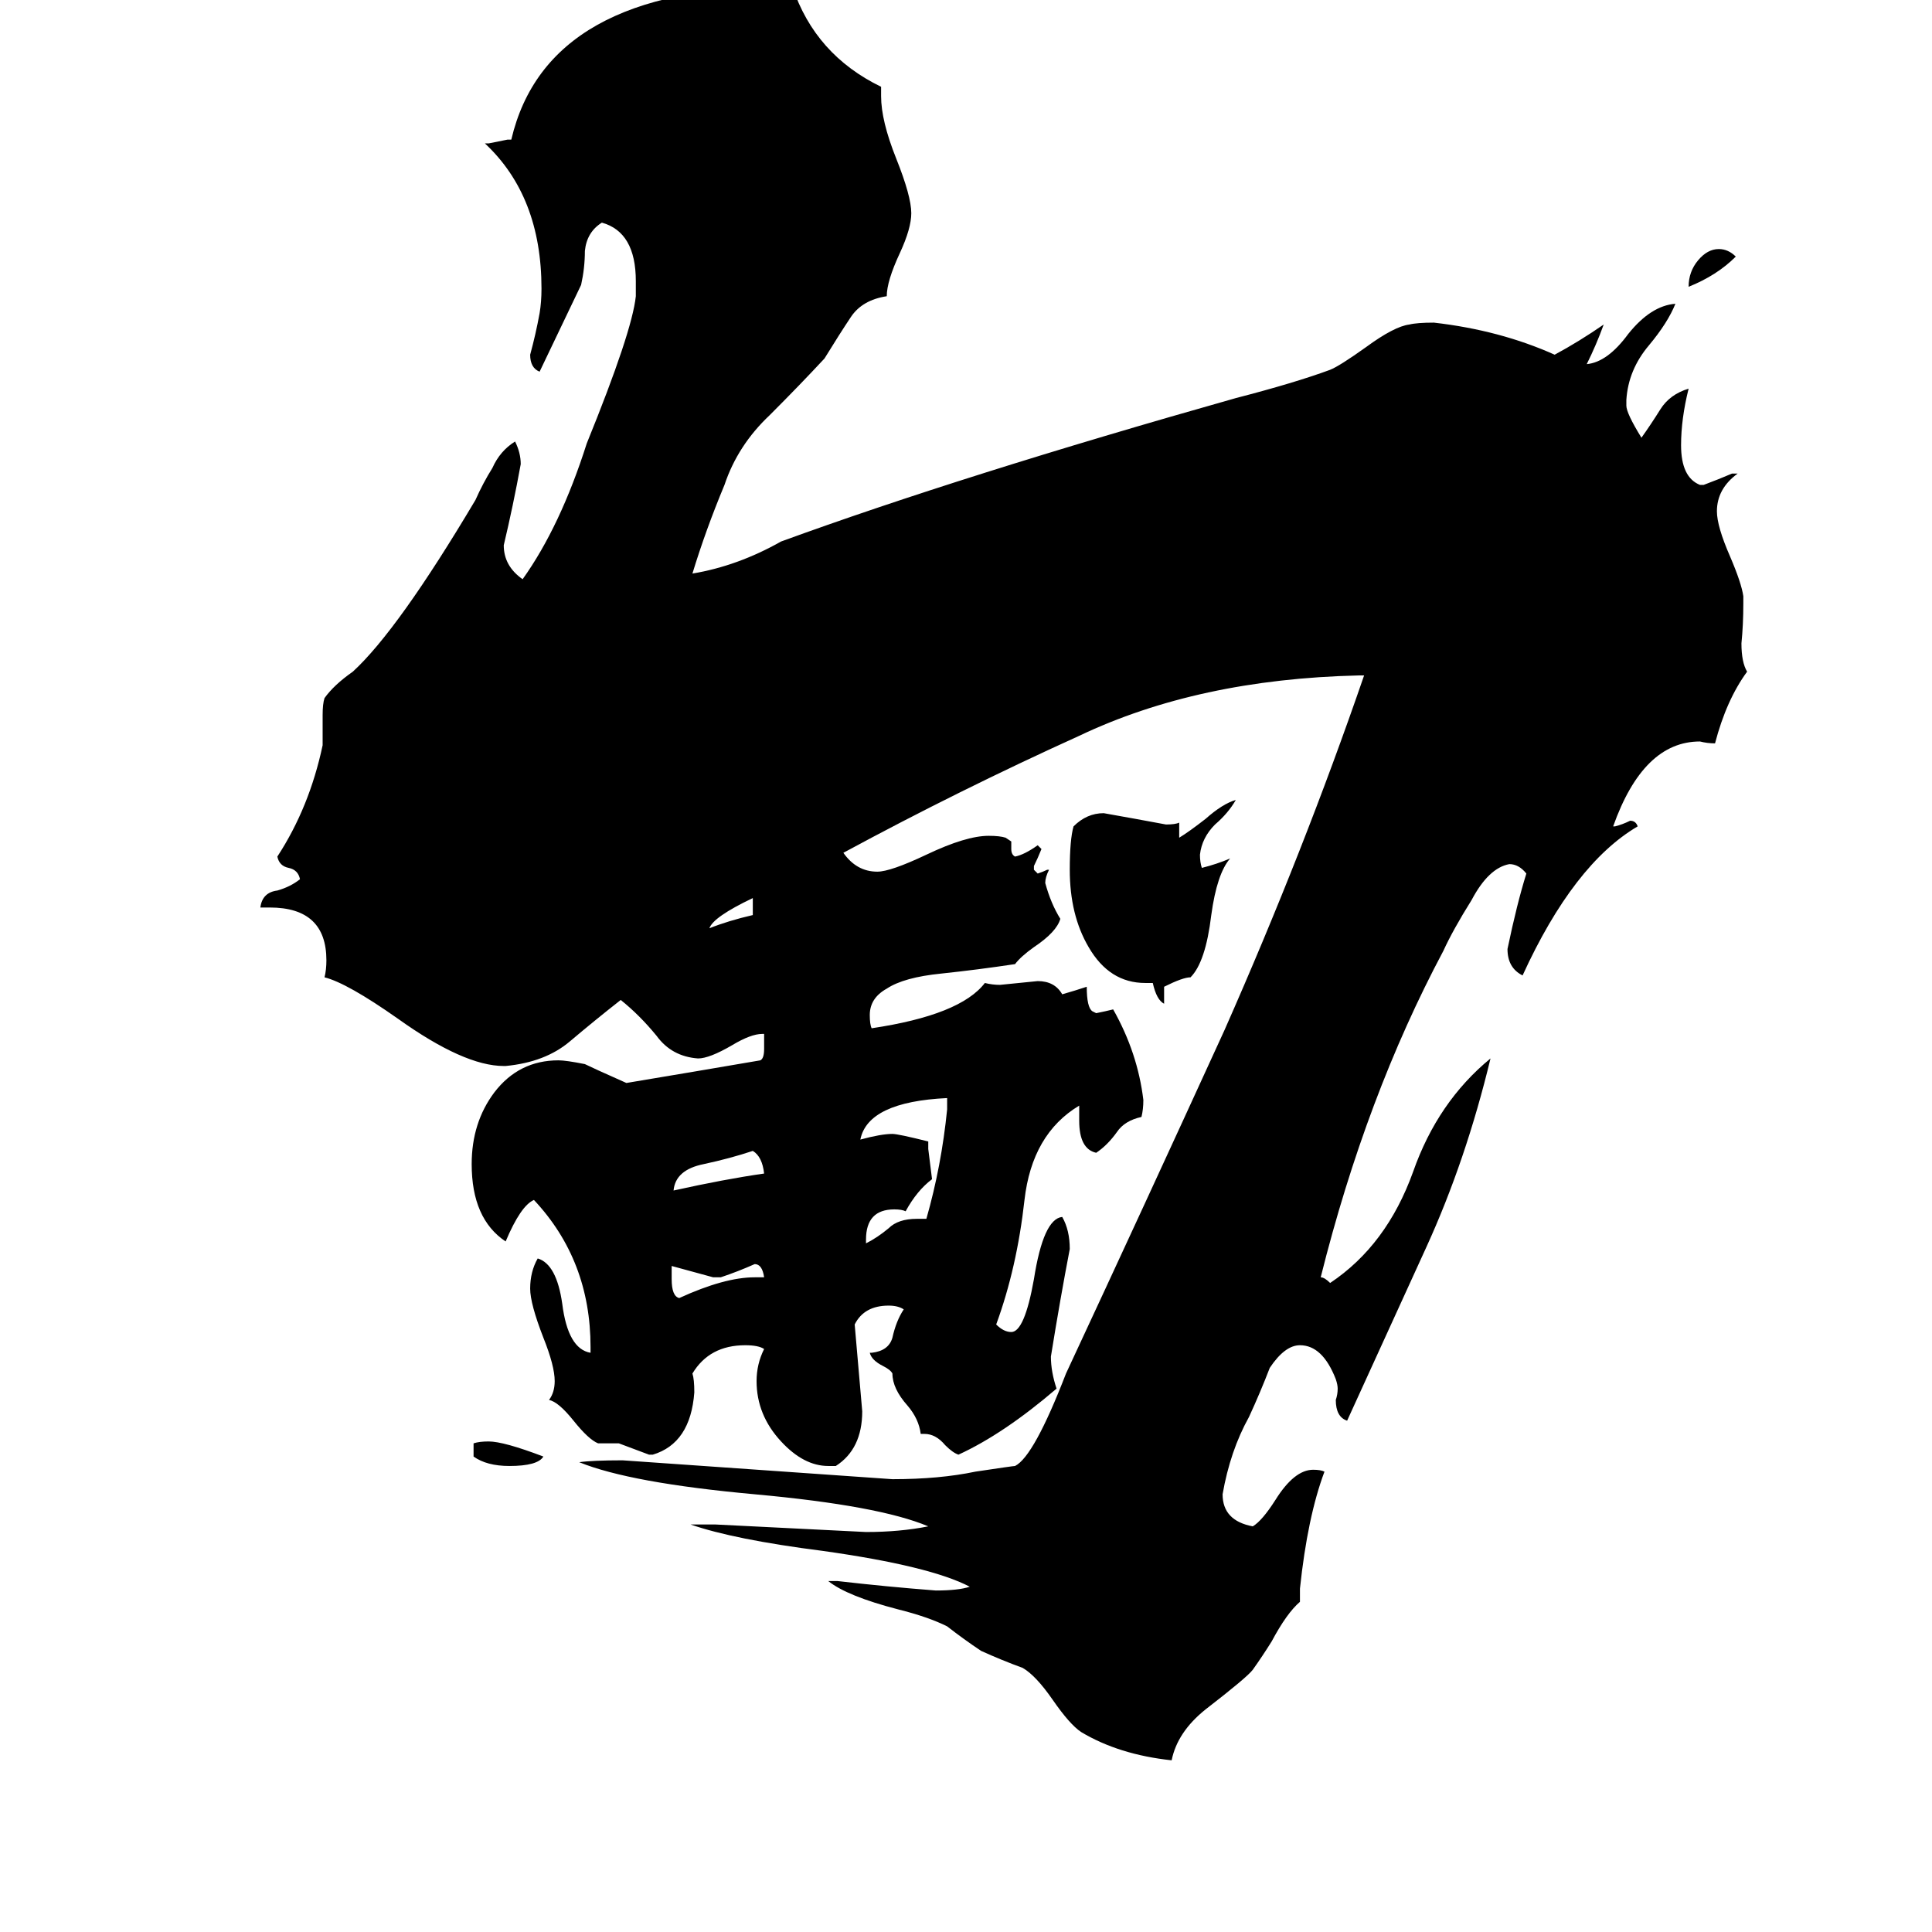 <svg xmlns="http://www.w3.org/2000/svg" viewBox="0 -800 1024 1024">
	<path fill="#000000" d="M399 -315V-324Q378 -314 376 -308Q386 -312 399 -315ZM920 -664Q910 -654 895 -648Q895 -656 900 -662Q905 -668 911 -668Q916 -668 920 -664ZM251 -28V-35Q254 -36 259 -36Q267 -36 288 -28Q285 -23 270 -23Q258 -23 251 -28ZM400 -123H405Q404 -130 400 -130Q391 -126 382 -123H378Q367 -126 356 -129V-122Q356 -113 360 -112Q384 -123 400 -123ZM405 -178Q404 -187 399 -190Q387 -186 373 -183Q358 -180 357 -169Q384 -175 405 -178ZM486 -154H491Q499 -182 502 -212V-218Q460 -216 456 -196Q467 -199 473 -199Q476 -199 492 -195V-191Q493 -183 494 -175Q486 -169 480 -158Q478 -159 474 -159Q459 -159 459 -143V-141Q465 -144 471 -149Q476 -154 486 -154ZM617 -277V-268Q613 -270 611 -279H607Q588 -279 577 -298Q567 -315 567 -339Q567 -355 569 -362Q576 -369 585 -369Q602 -366 618 -363Q623 -363 625 -364V-356Q630 -359 639 -366Q648 -374 655 -376Q651 -369 644 -363Q637 -356 636 -347Q636 -343 637 -340Q645 -342 652 -345Q645 -337 642 -315Q639 -290 631 -282Q627 -282 617 -277ZM689 42V49Q682 55 674 70Q669 78 664 85Q661 89 639 106Q624 118 621 133Q593 130 573 118Q567 114 558 101Q549 88 542 84Q531 80 520 75Q511 69 502 62Q492 57 476 53Q449 46 439 38H444Q470 41 496 43Q508 43 514 41Q493 30 436 22Q389 16 366 8H379Q419 10 459 12Q477 12 492 9Q466 -2 400 -8Q334 -14 307 -25Q314 -26 330 -26Q402 -21 473 -16Q498 -16 517 -20Q537 -23 538 -23Q548 -28 565 -72Q606 -160 649 -254Q691 -349 723 -442H720Q635 -440 572 -410Q508 -381 447 -348Q454 -338 465 -338Q472 -338 491 -347Q512 -357 524 -357Q530 -357 533 -356L536 -354V-350Q536 -347 538 -346Q543 -347 550 -352L552 -350Q550 -345 548 -341V-339L550 -337Q553 -338 555 -339H556Q554 -335 554 -332Q557 -321 562 -313Q560 -306 548 -298Q541 -293 538 -289Q518 -286 499 -284Q479 -282 470 -276Q461 -271 461 -262Q461 -257 462 -255Q509 -262 522 -279Q526 -278 530 -278Q540 -279 550 -280Q559 -280 563 -273Q570 -275 576 -277Q576 -266 579 -264L581 -263Q586 -264 590 -265Q603 -242 606 -217Q606 -212 605 -208Q596 -206 592 -200Q587 -193 581 -189Q572 -191 572 -206V-214Q547 -199 543 -164Q539 -128 528 -98Q532 -94 536 -94Q543 -94 548 -122Q553 -154 563 -155Q567 -148 567 -138Q562 -112 557 -81Q557 -73 560 -64Q532 -40 508 -29Q505 -30 501 -34Q496 -40 490 -40H488Q487 -48 481 -55Q473 -64 473 -72Q472 -74 468 -76Q462 -79 461 -83H462Q471 -84 473 -91Q475 -100 479 -106Q476 -108 471 -108Q458 -108 453 -98Q455 -75 457 -52Q457 -32 443 -23H439Q426 -23 414 -36Q401 -50 401 -68Q401 -77 405 -85Q402 -87 395 -87Q376 -87 367 -72Q368 -69 368 -62Q366 -35 346 -29H344Q336 -32 328 -35H317Q312 -37 304 -47Q296 -57 291 -58Q294 -62 294 -68Q294 -76 288 -91Q281 -109 281 -117Q281 -126 285 -133Q295 -130 298 -109Q301 -85 313 -83V-86Q313 -132 283 -164Q276 -161 268 -142Q250 -154 250 -183Q250 -205 262 -221Q275 -238 296 -238Q300 -238 310 -236Q314 -234 332 -226Q368 -232 403 -238Q405 -239 405 -244V-252H404Q398 -252 388 -246Q376 -239 370 -239Q356 -240 348 -251Q339 -262 329 -270Q315 -259 302 -248Q289 -237 268 -235H267Q246 -235 211 -260Q184 -279 172 -282Q173 -286 173 -291Q173 -319 143 -319H138Q139 -327 147 -328Q154 -330 159 -334Q158 -339 153 -340Q148 -341 147 -346Q164 -372 171 -405V-421Q171 -427 172 -430Q177 -437 187 -444Q211 -466 252 -535Q256 -544 261 -552Q265 -561 273 -566Q276 -560 276 -554Q272 -532 267 -511Q267 -500 277 -493Q297 -521 311 -565Q335 -624 337 -643V-651Q337 -677 319 -682Q311 -677 310 -667Q310 -658 308 -649Q297 -626 286 -603Q281 -605 281 -612Q284 -623 286 -634Q287 -640 287 -647Q287 -696 257 -724H259Q264 -725 269 -726H271Q290 -807 415 -807H420Q432 -771 467 -754V-749Q467 -736 475 -716Q483 -696 483 -687Q483 -679 477 -666Q470 -651 470 -643Q457 -641 451 -632Q445 -623 437 -610Q424 -596 408 -580Q391 -564 384 -543Q374 -519 367 -496Q391 -500 414 -513Q510 -548 655 -589Q686 -597 705 -604Q710 -606 724 -616Q739 -627 747 -628Q751 -629 760 -629Q795 -625 824 -612Q837 -619 850 -628Q846 -617 841 -607Q852 -608 863 -623Q875 -638 888 -639Q884 -629 874 -617Q863 -604 862 -588V-585Q862 -581 870 -568Q875 -575 880 -583Q885 -591 895 -594Q891 -578 891 -564Q891 -547 901 -543H903Q911 -546 918 -549H921Q910 -541 910 -529Q910 -521 917 -505Q923 -491 924 -484V-480Q924 -469 923 -459Q923 -449 926 -444Q915 -429 909 -406Q905 -406 901 -407Q871 -407 855 -362H856Q860 -363 864 -365Q867 -365 868 -362Q834 -342 807 -283Q799 -287 799 -297Q804 -321 809 -337Q805 -342 800 -342Q789 -340 780 -323Q770 -307 765 -296Q724 -219 700 -123Q702 -123 705 -120Q735 -140 749 -179Q762 -216 790 -239Q777 -185 756 -139Q735 -93 714 -47Q708 -49 708 -58Q709 -61 709 -64Q709 -66 708 -69Q701 -87 689 -87Q681 -87 673 -75Q668 -62 662 -49Q652 -31 648 -8Q648 6 664 9Q669 6 676 -5Q686 -21 696 -21Q700 -21 702 -20Q693 4 689 42Z"/>
</svg>
